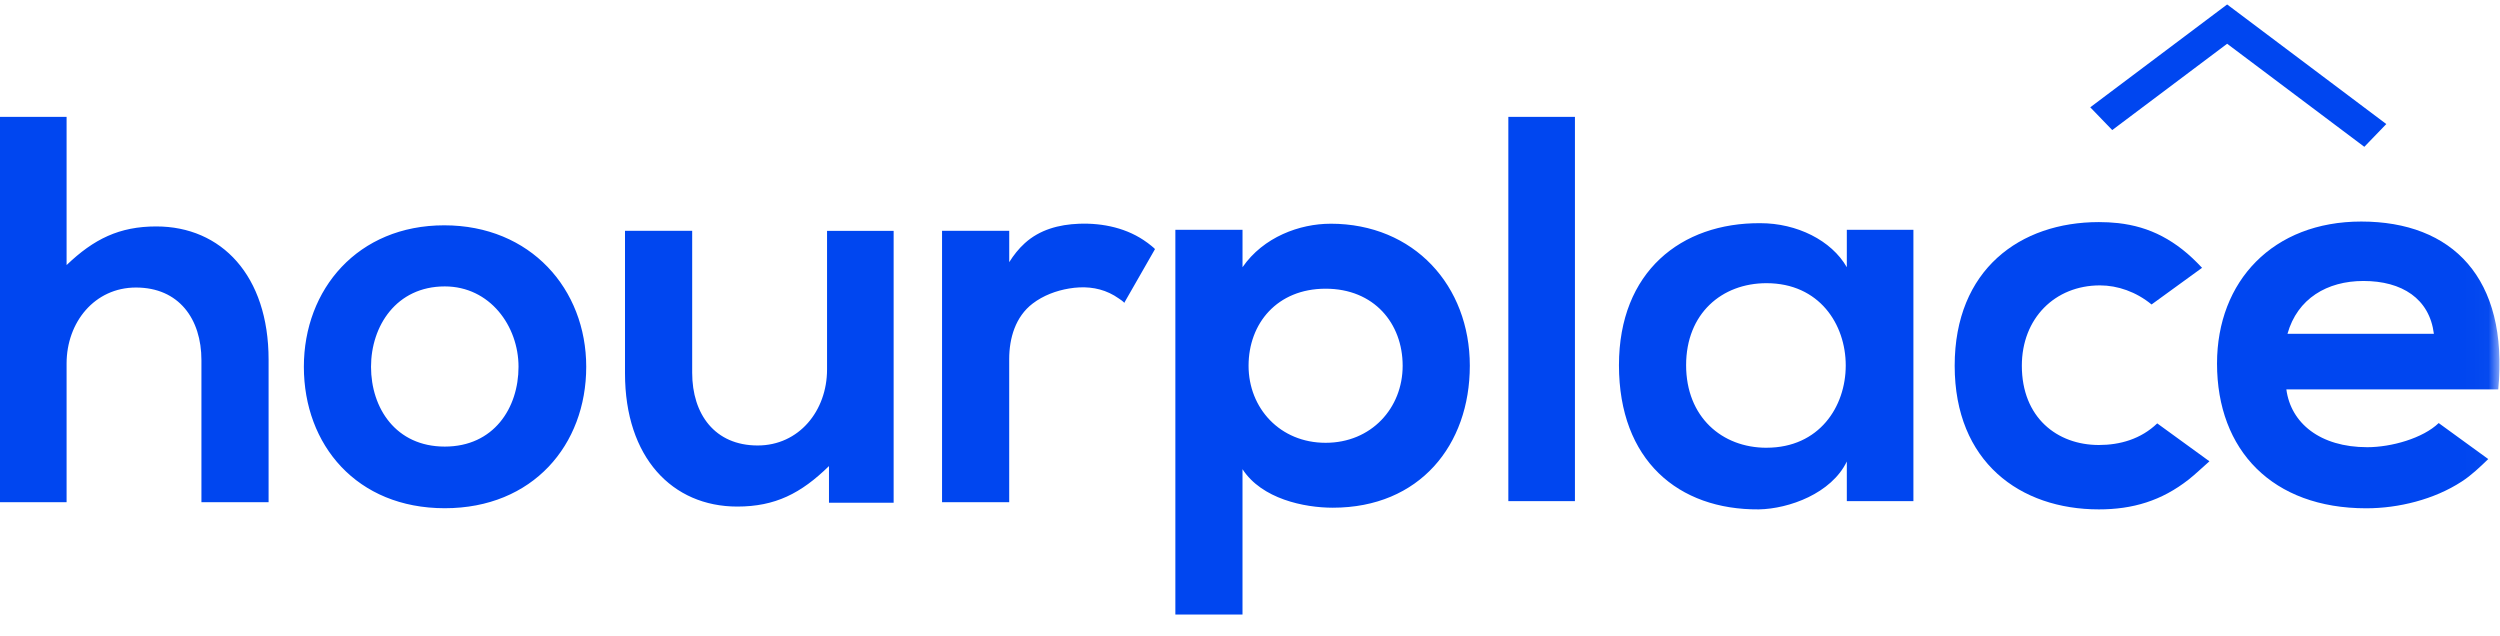<svg xmlns="http://www.w3.org/2000/svg" xmlns:xlink="http://www.w3.org/1999/xlink" width="110" height="28" viewBox="0 0 110 28">
    <defs>
        <path id="prefix__a" d="M0 26.911L109.978 26.911 109.978 0.069 0 0.069z"/>
    </defs>
    <g fill="none" fill-rule="evenodd">
        <path fill="#0046F0" d="M97.994 0.196L91.971 4.721 92.938 5.723 97.994 1.925 104.03 6.46 104.997 5.458z"/>
        <g transform="translate(0 .128)">
            <path fill="#0046F0" d="M19.57 19.522c-2.155 0-3.245-1.696-3.245-3.512 0-1.792 1.114-3.536 3.245-3.536 1.986 0 3.245 1.744 3.245 3.536 0 1.816-1.09 3.512-3.245 3.512m-.024-9.736c-3.802 0-6.176 2.81-6.176 6.224 0 3.439 2.325 6.224 6.2 6.224s6.224-2.785 6.224-6.224c0-3.415-2.446-6.224-6.248-6.224M36.39 16.131c0 1.817-1.236 3.342-3.052 3.342-1.889 0-2.882-1.38-2.882-3.197v-6.248H27.5v6.273c0 3.705 2.083 5.86 4.94 5.86 1.667 0 2.804-.578 4.035-1.782v1.612H39.32V10.029h-2.93v6.103zM6.878 9.835c-1.627 0-2.75.553-3.948 1.7v-6.52H0v16.953h2.93v-6.103c0-1.816 1.235-3.342 3.052-3.342 1.888 0 2.881 1.38 2.881 3.196v6.249h2.955v-6.273c0-3.705-2.083-5.86-4.94-5.86M50.481 10.55c-.861-.64-1.953-.874-3.01-.833-.874.034-1.72.257-2.38.855-.268.243-.494.529-.685.835v-1.379H41.45v11.94h2.955V15.67c0-.919.275-1.864 1.031-2.441.464-.354 1.033-.568 1.605-.663.608-.102 1.218-.065 1.782.202.138.065.27.142.394.23.03.021.264.17.245.207l1.355-2.367c.015-.025-.301-.263-.336-.29M58.327 19.355c-2.01 0-3.39-1.526-3.39-3.39 0-1.865 1.259-3.39 3.39-3.39 2.131 0 3.39 1.525 3.39 3.39 0 1.864-1.38 3.39-3.39 3.39m.218-9.639c-1.356 0-2.954.581-3.874 1.913V9.983h-2.955V26.91h2.954v-6.394c.848 1.308 2.713 1.695 3.972 1.695 3.826 0 6.03-2.76 6.03-6.248 0-3.511-2.446-6.248-6.127-6.248M77.725 19.573c-1.962 0-3.536-1.356-3.536-3.633 0-2.276 1.574-3.608 3.536-3.608 4.65 0 4.65 7.24 0 7.24zm3.632-9.59h-.097v1.647c-.678-1.187-2.204-1.938-3.802-1.938-3.487-.024-6.224 2.131-6.224 6.248 0 4.19 2.615 6.37 6.151 6.345 1.332-.024 3.197-.702 3.875-2.107v1.744h2.93V9.982h-2.833z"/>
            <mask id="prefix__b" fill="#fff">
                <use xlink:href="#prefix__a"/>
            </mask>
            <path fill="#0046F0" d="M66.367 21.922L69.297 21.922 69.297 5.015 66.367 5.015zM94.919 18.5c-.72.693-1.644.952-2.568.952-1.84 0-3.39-1.211-3.39-3.488 0-2.082 1.452-3.535 3.438-3.535.775 0 1.592.282 2.27.84l2.222-1.613c-.275-.292-.56-.568-.877-.815-.278-.217-.573-.411-.886-.575-.296-.155-.607-.281-.928-.377-.325-.096-.66-.161-.997-.2-.283-.031-.568-.045-.852-.045-3.463 0-6.345 2.083-6.345 6.32 0 4.239 2.882 6.321 6.345 6.321.359 0 .718-.022 1.073-.073.342-.049.68-.125 1.01-.232.328-.106.647-.242.951-.406.32-.172.623-.374.909-.597.32-.251.61-.54.918-.805l.003-.003-2.296-1.668M100.649 14.56c.435-1.55 1.743-2.325 3.342-2.325 1.695 0 2.906.775 3.1 2.325h-6.442zm3.245-4.94c-3.875 0-6.345 2.615-6.345 6.248 0 3.826 2.446 6.369 6.563 6.369.734 0 1.47-.1 2.18-.292.713-.193 1.406-.482 2.027-.887.427-.277.799-.635 1.164-.987l-2.18-1.584c-.698.67-2.08 1.062-3.143 1.062-2.083 0-3.366-1.066-3.56-2.543h9.324c.46-4.916-2.034-7.386-6.03-7.386z" mask="url(#prefix__b)"/>
        </g>
    </g>
</svg>
